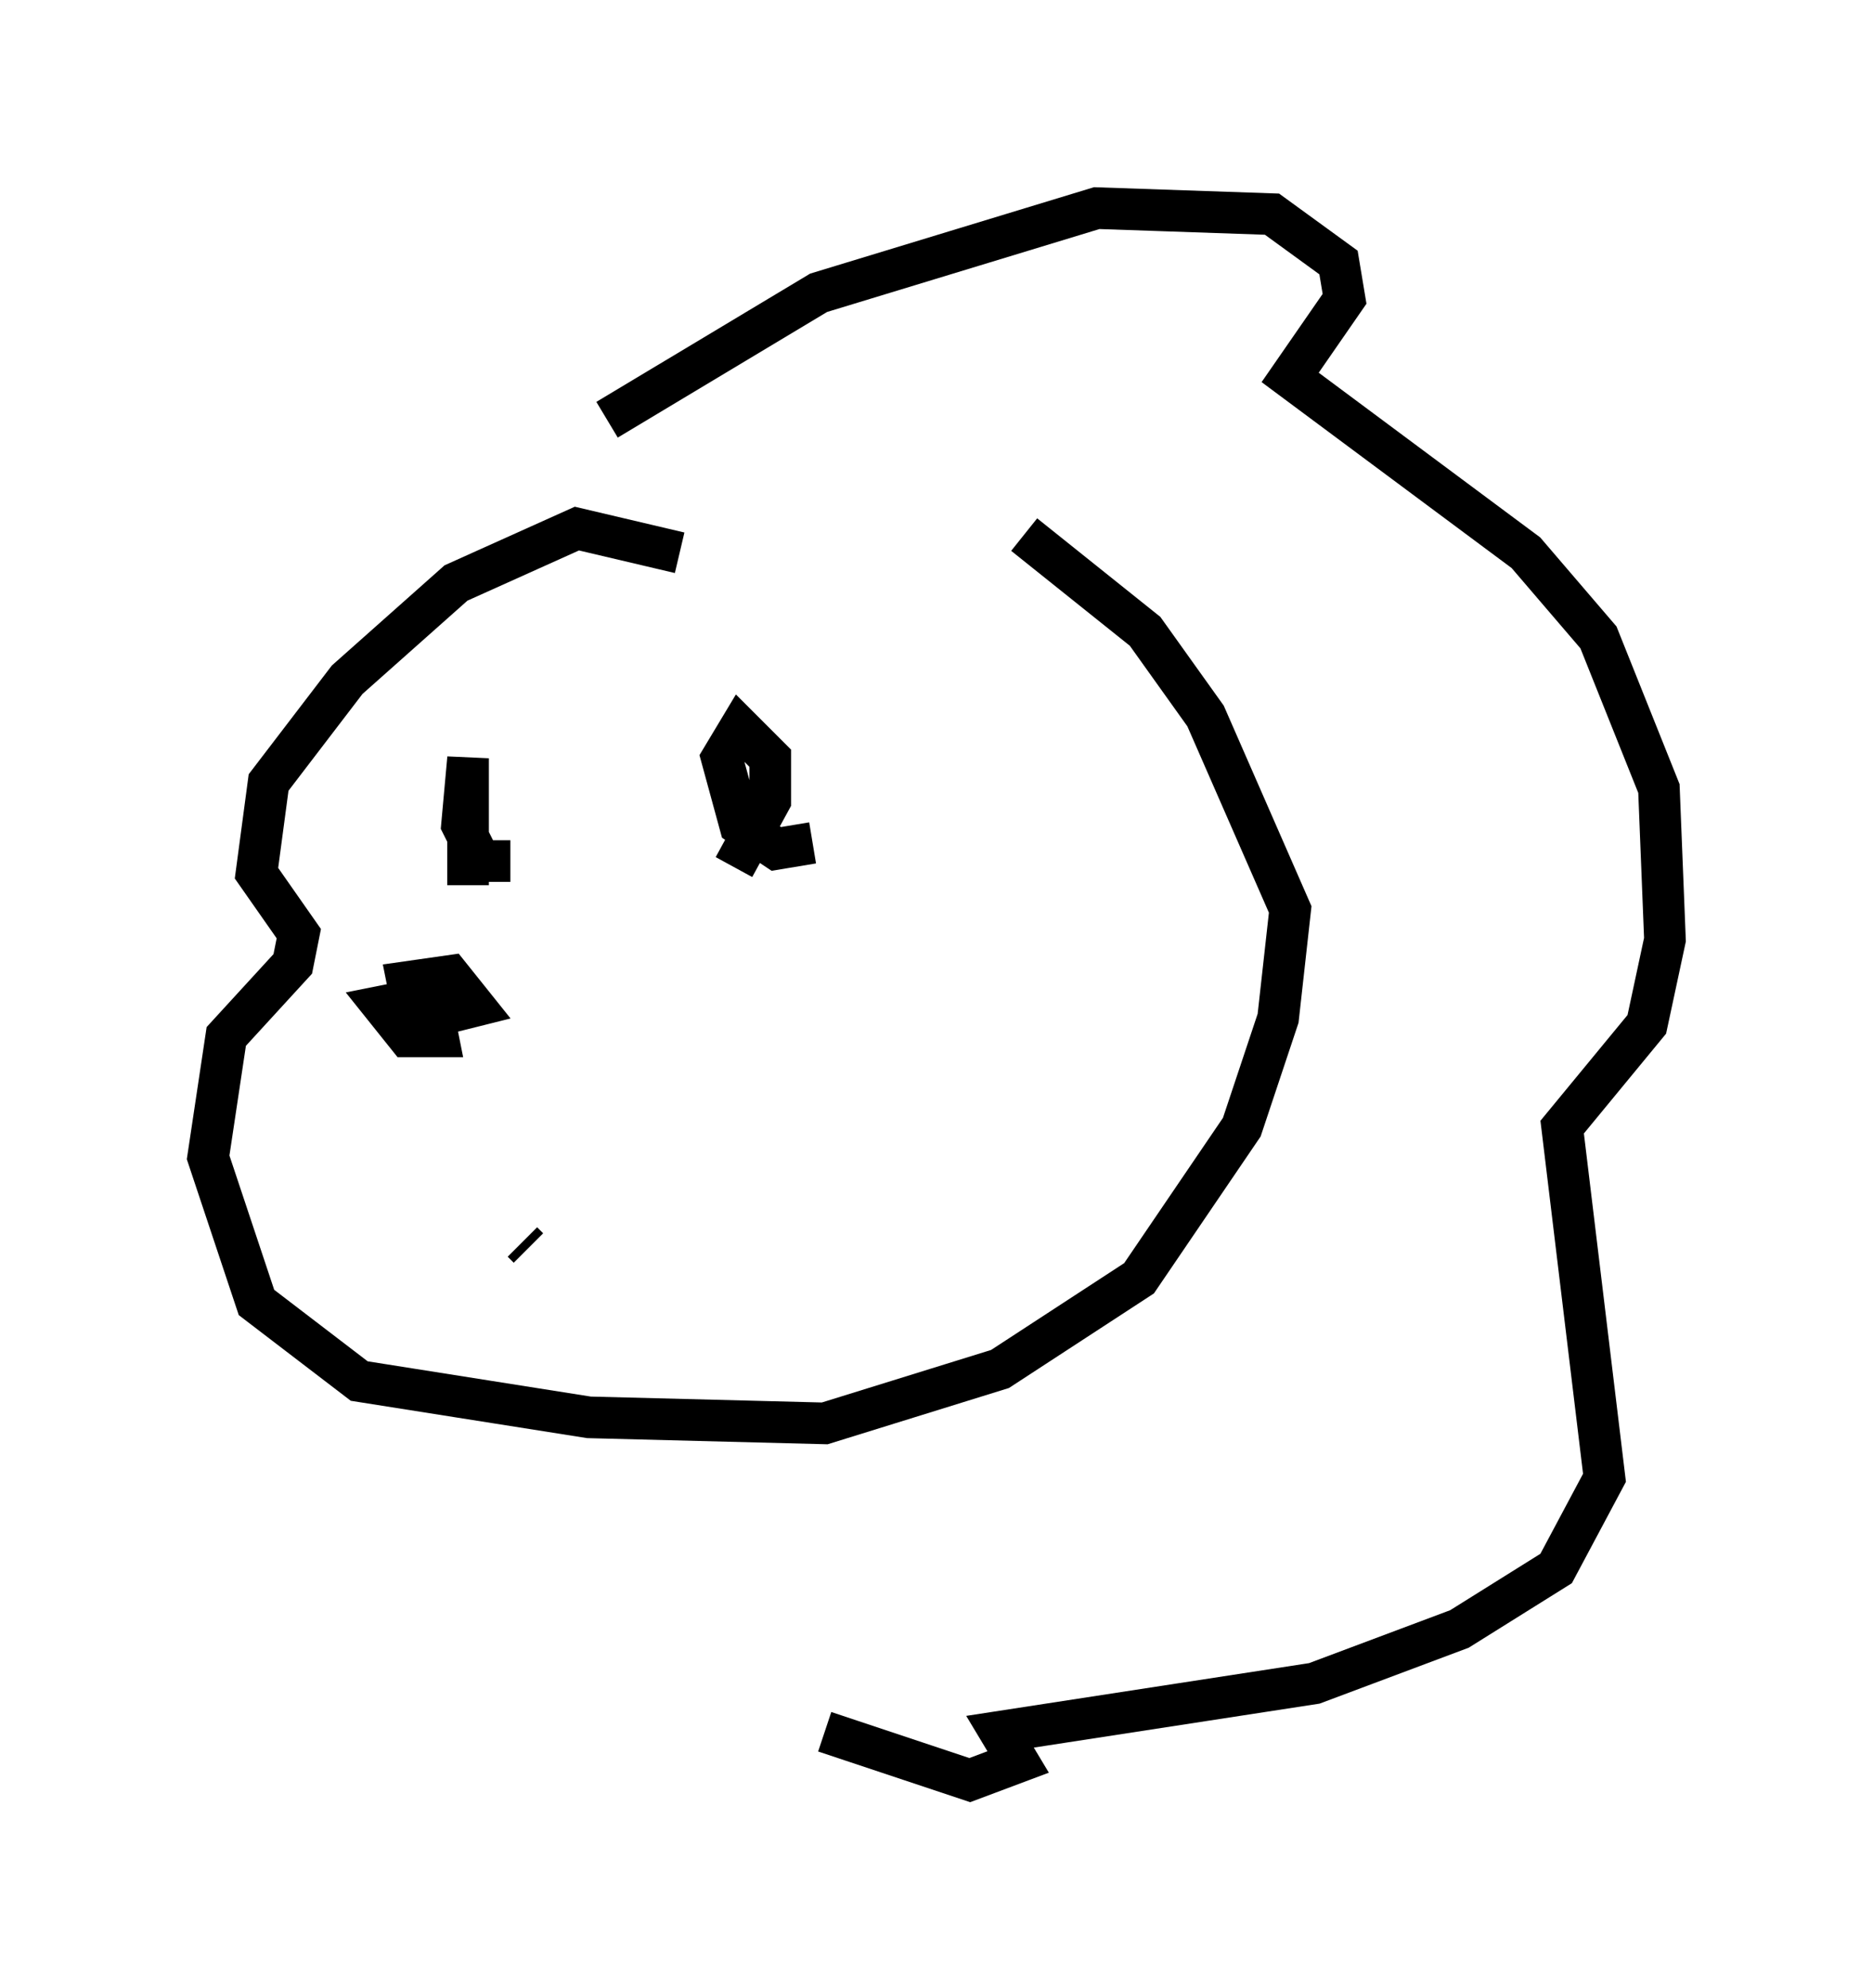 <?xml version="1.0" encoding="utf-8" ?>
<svg baseProfile="full" height="47.765" version="1.1" width="45.006" xmlns="http://www.w3.org/2000/svg" xmlns:ev="http://www.w3.org/2001/xml-events" xmlns:xlink="http://www.w3.org/1999/xlink"><defs /><rect fill="white" height="47.765" width="45.006" x="0" y="0" /><path d="M13.57, 11.972 m1.017, -1.888 l5.084, -3.05 6.682, -2.034 l4.212, 0.145 1.598, 1.162 l0.145, 0.872 -1.307, 1.888 l5.665, 4.212 1.743, 2.034 l1.453, 3.631 0.145, 3.631 l-0.436, 2.034 -2.034, 2.469 l1.017, 8.425 -1.162, 2.179 l-2.324, 1.453 -3.486, 1.307 l-7.553, 1.162 0.436, 0.726 l-1.162, 0.436 -3.486, -1.162 m-3.486, -28.324 l-2.469, -0.581 -2.905, 1.307 l-2.615, 2.324 -1.888, 2.469 l-0.291, 2.179 1.017, 1.453 l-0.145, 0.726 -1.598, 1.743 l-0.436, 2.905 1.162, 3.486 l2.469, 1.888 5.52, 0.872 l5.665, 0.145 4.212, -1.307 l3.341, -2.179 2.469, -3.631 l0.872, -2.615 0.291, -2.615 l-2.034, -4.648 -1.453, -2.034 l-2.905, -2.324 m-12.346, 7.844 l-0.726, 0.0 -0.436, -0.872 l0.145, -1.598 0.0, 3.05 m8.279, -1.017 l-0.872, 0.145 -0.872, -0.581 l-0.436, -1.598 0.436, -0.726 l0.726, 0.726 0.0, 1.017 l-0.872, 1.598 m-6.972, 3.777 l-0.726, -0.291 -0.145, -0.726 l1.017, -0.145 0.581, 0.726 l-1.743, 0.436 0.726, -0.436 l0.145, 0.726 -0.726, 0.0 l-0.581, -0.726 0.726, -0.145 l0.436, 0.872 m2.179, 4.939 l0.145, 0.145 " fill="none" stroke="black" stroke-width="1" /></svg>